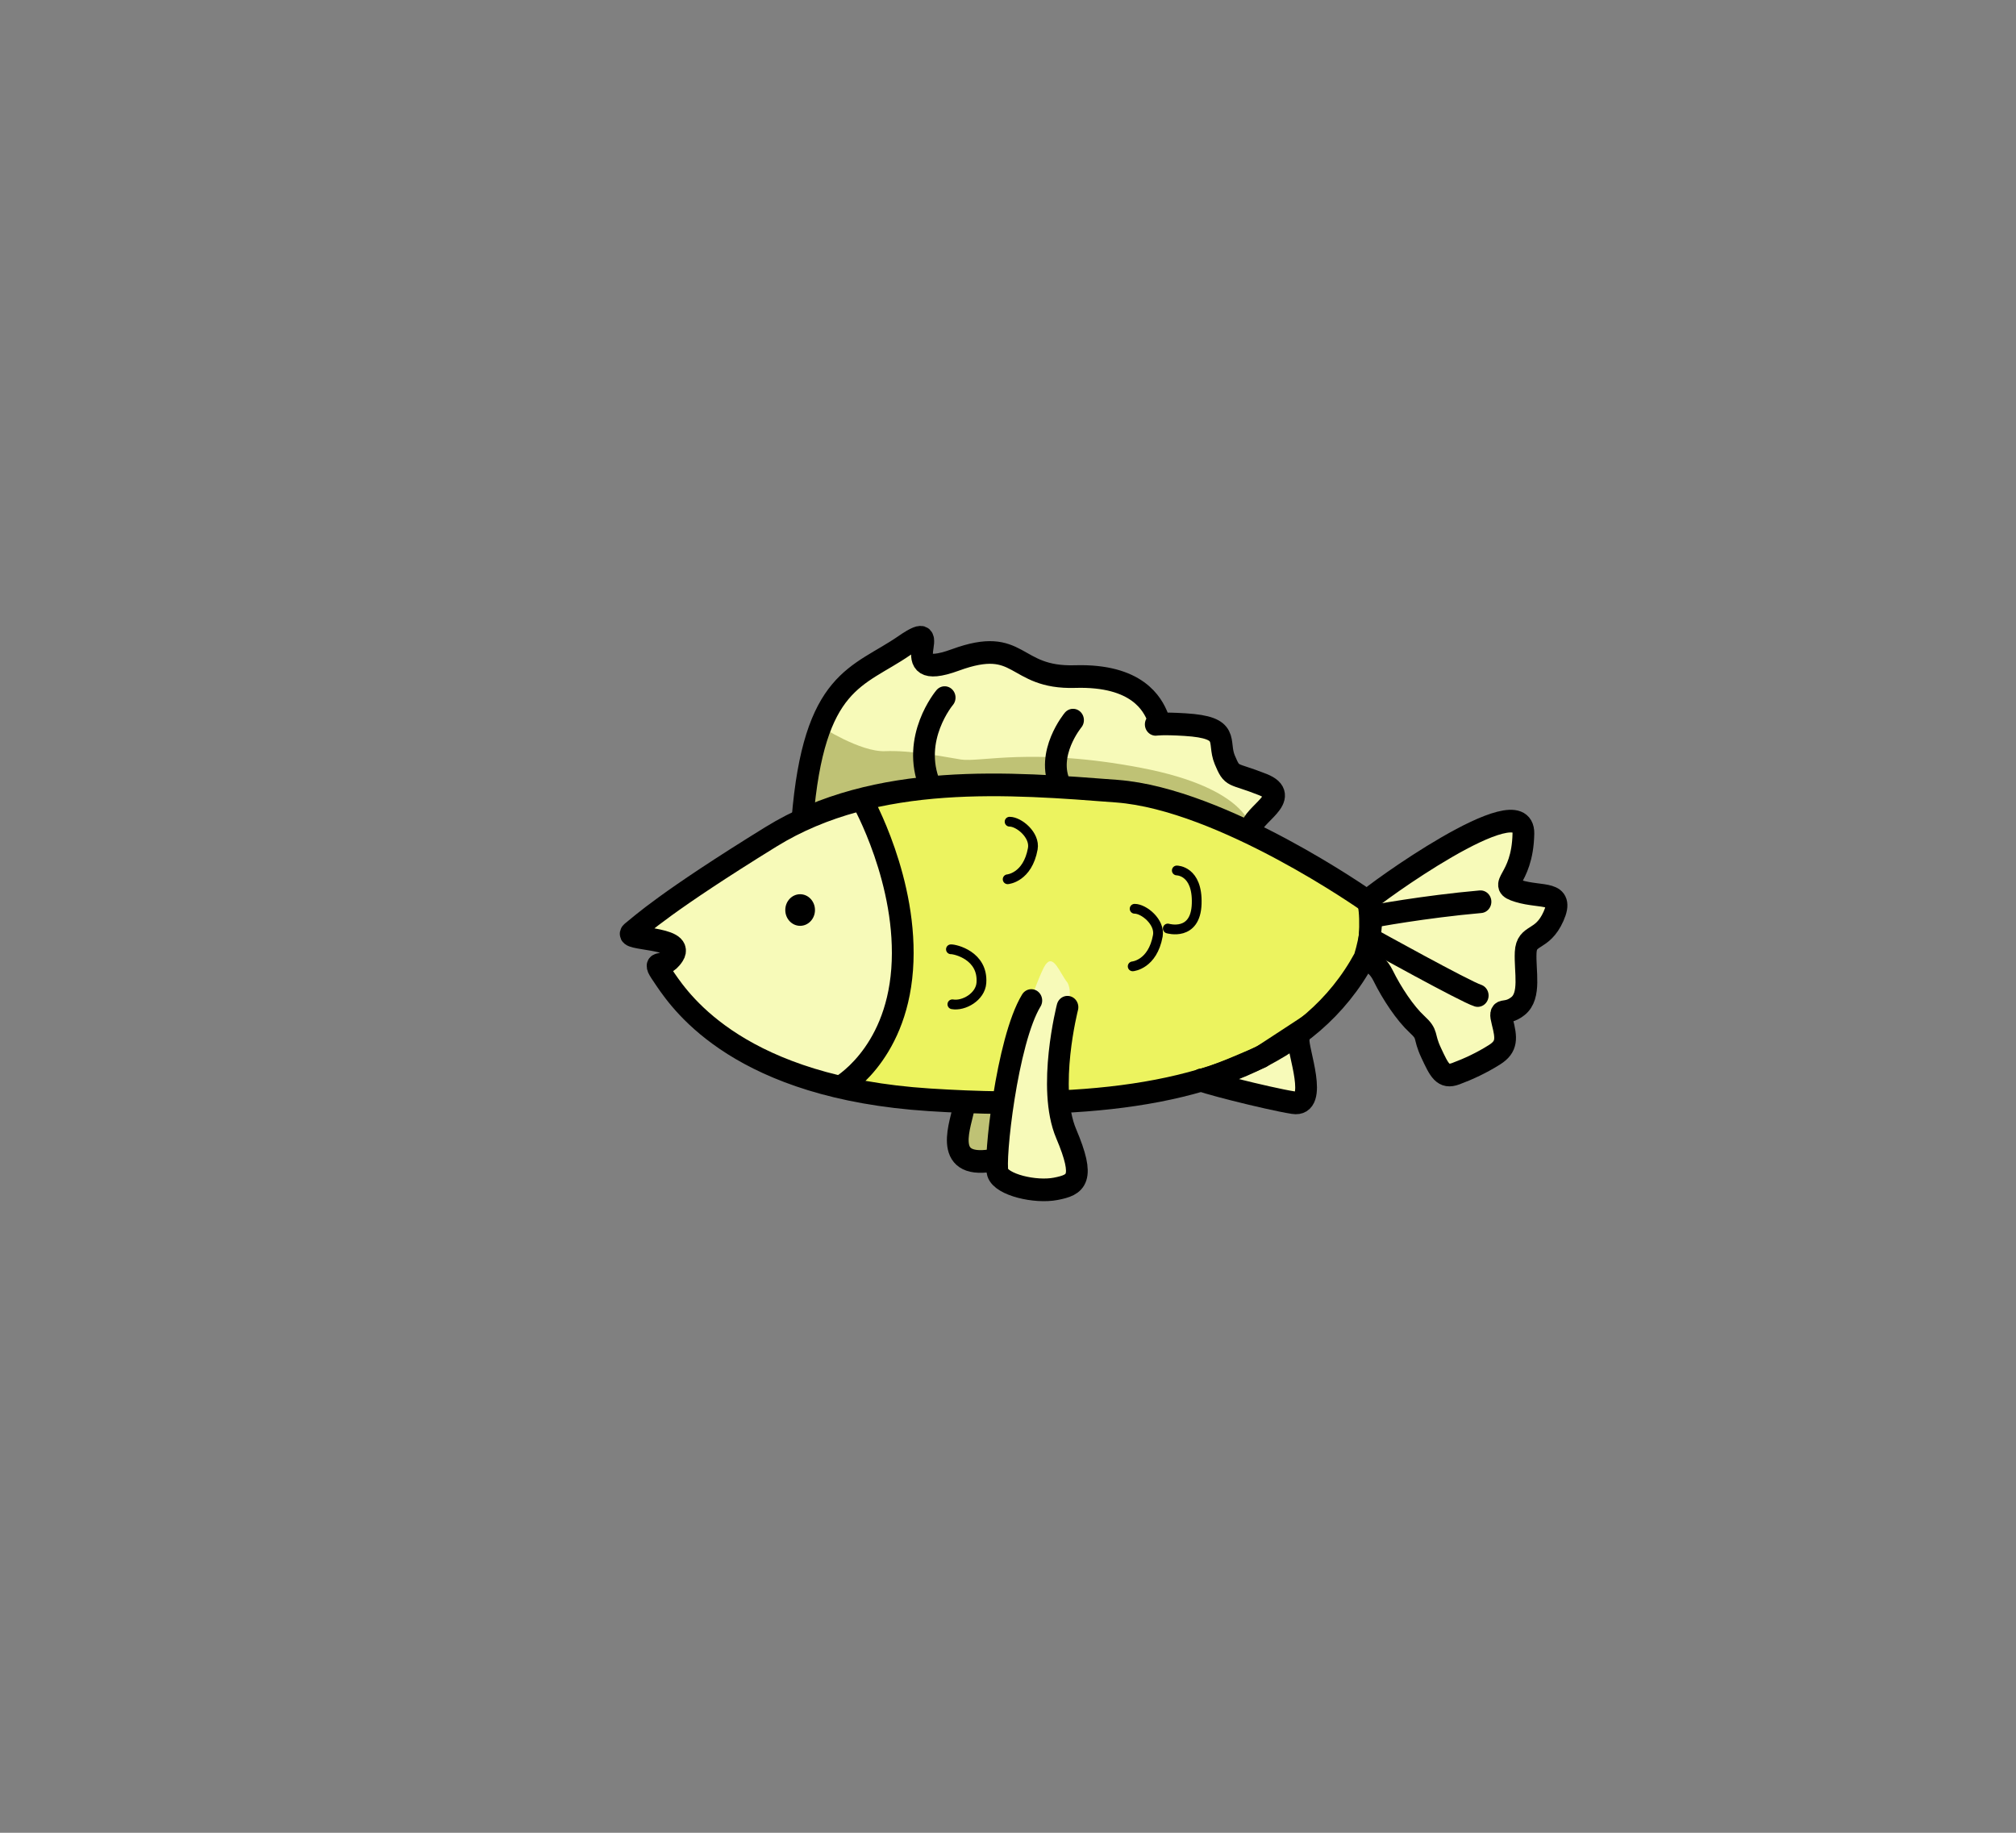 <?xml version="1.0" encoding="UTF-8" standalone="no"?>
<svg
   xmlns:dc="http://purl.org/dc/elements/1.1/"
   xmlns:cc="http://creativecommons.org/ns#"
   xmlns:rdf="http://www.w3.org/1999/02/22-rdf-syntax-ns#"
   xmlns:svg="http://www.w3.org/2000/svg"
   xmlns="http://www.w3.org/2000/svg"
   xmlns:sodipodi="http://sodipodi.sourceforge.net/DTD/sodipodi-0.dtd"
   xmlns:inkscape="http://www.inkscape.org/namespaces/inkscape"
   width="110"
   height="100"
   viewBox="0 0 29.104 26.458"
   version="1.1"
   id="svg8"
   inkscape:version="1.0.2-2 (e86c870879, 2021-01-15)"
   sodipodi:docname="rightYellow2.svg">
  <rect x="0" y="0" width="29.104" height="26.458" fill="#808080" stroke="none"/>
  <defs
     id="defs2" />
  <sodipodi:namedview
     id="base"
     pagecolor="#ffffff"
     bordercolor="#666666"
     borderopacity="1.0"
     inkscape:pageopacity="0.0"
     inkscape:pageshadow="2"
     inkscape:zoom="2.8053091"
     inkscape:cx="84.933782"
     inkscape:cy="77.493127"
     inkscape:document-units="mm"
     inkscape:current-layer="layer34"
     inkscape:document-rotation="0"
     showgrid="false"
     fit-margin-top="0"
     fit-margin-left="0"
     fit-margin-right="0"
     fit-margin-bottom="0"
     showguides="true"
     inkscape:guide-bbox="true"
     inkscape:window-width="1920"
     inkscape:window-height="991"
     inkscape:window-x="831"
     inkscape:window-y="1341"
     inkscape:window-maximized="1"
     units="px">
    <sodipodi:guide
       position="76.911,0.148"
       orientation="0,-1"
       id="guide2237" />
    <sodipodi:guide
       position="431.297,0.148"
       orientation="0,-1"
       id="guide2245" />
    <sodipodi:guide
       position="-25.137,0.148"
       orientation="1,0"
       id="guide2249" />
    <sodipodi:guide
       position="58.621,-0.154"
       orientation="0,-1"
       id="guide2807" />
    <sodipodi:guide
       position="2.794,151.962"
       orientation="0,-1"
       id="guide2809" />
  </sodipodi:namedview>
  <g
     inkscape:groupmode="layer"
     id="layer34"
     inkscape:label="fish"
     transform="translate(0.382,9.335)"
     style="display:inline">
    <g
       inkscape:groupmode="layer"
       id="layer36"
       inkscape:label="color " />
    <g
       inkscape:groupmode="layer"
       id="layer35"
       inkscape:label="ol 1"
       style="display:inline">
      <path
         style="display:inline;fill:#f7fab9;fill-opacity:1;stroke:none;stroke-width:0.195;stroke-linecap:butt;stroke-linejoin:miter;stroke-miterlimit:4;stroke-dasharray:none;stroke-opacity:1"
         d="m 17.685,2.641 c 0.013,-0.22 0.619,-0.473 0.171,-0.652 -0.448,-0.178 -0.434,-0.089 -0.546,-0.357 -0.112,-0.268 0.099,-0.466 -0.573,-0.508 -0.671,-0.041 -0.323,0.069 -0.395,-0.11 -0.072,-0.178 -0.29,-0.611 -1.191,-0.583 -0.902,0.027 -0.77,-0.59 -1.724,-0.24 -0.954,0.35 -0.072,-0.665 -0.737,-0.206 -0.665,0.46 -1.303,0.473 -1.468,2.511"
         id="path3038-3-6" />
      <path
         style="display:inline;fill:#ecf35f;fill-opacity:1;stroke:none;stroke-width:0.195;stroke-linecap:butt;stroke-linejoin:miter;stroke-miterlimit:4;stroke-dasharray:none;stroke-opacity:1"
         d="m 14.941,6.565 c 1.956,-0.091 3.599,-0.621 4.383,-2.072 0.191,-0.638 0.04,-0.823 0.04,-0.823 0,0 -2.08,-1.468 -3.607,-1.585 -1.527,-0.117 -3.469,-0.281 -4.989,0.659 -1.52,0.94 -1.869,1.269 -2.008,1.379 -0.138,0.11 0.77,0.062 0.606,0.322 -0.165,0.261 -0.362,0 -0.118,0.357 0.244,0.357 1.09,1.561 3.804,1.736 0.352,0.023 0.7,0.037 1.041,0.041"
         id="path3025-1-9"
         sodipodi:nodetypes="cccssssssc" />
      <path
         style="display:inline;fill:#f7fab9;fill-opacity:1;stroke:none;stroke-width:0.141px;stroke-linecap:butt;stroke-linejoin:miter;stroke-opacity:1"
         d="m 12.082,2.214 c 0,0 0.732,1.257 0.56,2.305 -0.172,1.048 -0.44,1.764 -0.895,1.848 -0.455,0.084 -1.576,-0.77 -1.805,-0.815 -0.23,-0.045 -0.804,-0.853 -0.804,-0.853 l 0.23,-0.374 -0.603,-0.21 0.373,-0.329 1.652,-1.138 z"
         id="path7137-1" />
      <path
         style="display:inline;fill:#f7fab9;fill-opacity:1;stroke:none;stroke-width:0.195;stroke-linecap:butt;stroke-linejoin:miter;stroke-miterlimit:4;stroke-dasharray:none;stroke-opacity:1"
         d="m 19.363,3.67 c 0.046,-0.069 2.264,-1.681 2.251,-0.974 -0.013,0.707 -0.408,0.727 -0.072,0.83 0.336,0.103 0.671,-0.007 0.507,0.364 -0.165,0.37 -0.388,0.247 -0.402,0.521 -0.013,0.274 0.079,0.624 -0.112,0.775 -0.191,0.151 -0.283,-0.007 -0.224,0.226 0.059,0.233 0.072,0.357 -0.112,0.473 -0.184,0.117 -0.375,0.206 -0.559,0.274 -0.184,0.069 -0.237,-0.048 -0.355,-0.302 -0.118,-0.254 -0.033,-0.254 -0.204,-0.412 -0.171,-0.158 -0.362,-0.446 -0.487,-0.7 -0.125,-0.254 -0.3,-0.212 -0.25,-0.293 0.073,-0.119 0.082,-0.705 0.02,-0.784 z"
         id="path3023-5-4"
         sodipodi:nodetypes="csssssssssssscc" />
      <path
         style="display:inline;fill:#f7fab9;fill-opacity:1;stroke:none;stroke-width:0.195;stroke-linecap:butt;stroke-linejoin:miter;stroke-miterlimit:4;stroke-dasharray:none;stroke-opacity:1"
         d="m 18.374,5.667 c -0.019,0.155 0.298,0.97 -0.074,0.912 -0.372,-0.058 -1.433,-0.33 -1.322,-0.33 0.112,0 0.856,-0.33 0.856,-0.33 l 0.526,-0.344 z"
         id="path6681-1-7" />
      <path
         style="display:inline;fill:#f7fab9;fill-opacity:1;stroke:none;stroke-width:0.141px;stroke-linecap:butt;stroke-linejoin:miter;stroke-opacity:1"
         d="m 15.026,4.848 c -0.115,-0.15 -0.201,-0.419 -0.316,-0.255 -0.115,0.165 -0.531,1.422 -0.531,1.422 l -0.086,0.563 -0.54,0.04 -0.112,0.562 0.213,0.222 0.289,0.011 0.173,0.216 0.508,0.191 0.594,-0.18 -0.086,-0.365 -0.191,-0.711 -0.007,-1.01 0.108,-0.353 c 0,0 0.057,-0.23 -0.015,-0.354 z"
         id="path7200-5" />
      <path
         style="display:inline;fill:#bfc275;fill-opacity:1;stroke:none;stroke-width:0.141px;stroke-linecap:butt;stroke-linejoin:miter;stroke-opacity:1"
         d="m 17.685,2.641 c 0,0 -0.03,-0.593 -1.596,-0.892 -1.566,-0.299 -2.327,-0.075 -2.6,-0.12 -0.273,-0.045 -0.733,-0.135 -1.092,-0.12 -0.359,0.015 -0.934,-0.359 -0.934,-0.359 l -0.242,1.347 1.42,-0.434 h 2.212 l 1.322,0.075 z"
         id="path7220-9" />
      <path
         style="display:inline;fill:#bfc275;fill-opacity:1;stroke:#000000;stroke-width:0.141px;stroke-linecap:butt;stroke-linejoin:miter;stroke-opacity:1"
         d="m 14.093,6.578 -0.149,0.835 -0.289,-0.011 -0.213,-0.222 0.112,-0.562 z"
         id="path7222-6" />
      <g
         id="g6706-6"
         transform="matrix(-0.338,0,0,0.352,24.201,0.487)"
         style="display:inline;stroke-width:0.929;stroke-miterlimit:4;stroke-dasharray:none">
        <path
           style="display:inline;fill:none;stroke:#000000;stroke-width:0.929;stroke-linecap:butt;stroke-linejoin:miter;stroke-miterlimit:4;stroke-dasharray:none;stroke-opacity:1"
           d="m 35.909,4.909 c 0,0 -1.986,3.365 -1.71,6.95 0.276,3.585 2.703,4.854 2.703,4.854"
           id="path6673-5" />
        <path
           style="display:inline;fill:#f7fab9;fill-opacity:1;stroke:#000000;stroke-width:0.929;stroke-linecap:round;stroke-linejoin:miter;stroke-miterlimit:4;stroke-dasharray:none;stroke-opacity:1"
           d="m 27.138,13.404 c 0,0 0.883,3.31 0.055,5.185 -0.827,1.875 -0.441,2.096 0.441,2.262 0.883,0.165 2.317,-0.165 2.482,-0.662 0.165,-0.496 -0.386,-5.406 -1.434,-7.06"
           id="path6675-1" />
        <path
           style="display:inline;fill:none;stroke:#000000;stroke-width:0.929;stroke-linecap:butt;stroke-linejoin:miter;stroke-miterlimit:4;stroke-dasharray:none;stroke-opacity:1"
           d="m 31.551,17.43 c 0.11,0.717 0.993,2.592 -1.158,2.262"
           id="path6677-3" />
        <path
           style="display:inline;fill:none;stroke:#000000;stroke-width:0.929;stroke-linecap:butt;stroke-linejoin:miter;stroke-miterlimit:4;stroke-dasharray:none;stroke-opacity:1"
           d="m 17.265,14.727 c 0.055,0.441 -0.883,2.758 0.221,2.592 1.103,-0.165 4.247,-0.938 3.916,-0.938 -0.331,0 -2.537,-0.938 -2.537,-0.938 l -1.558,-0.979 z"
           id="path6681-17" />
        <path
           style="display:inline;fill:none;stroke:#000000;stroke-width:0.929;stroke-linecap:round;stroke-linejoin:miter;stroke-miterlimit:4;stroke-dasharray:none;stroke-opacity:1"
           d="M 9.497,9.078 C 11.884,9.28 14.154,9.679 14.139,9.692"
           id="path6683-0"
           sodipodi:nodetypes="cc" />
        <path
           style="display:inline;fill:none;stroke:#000000;stroke-width:0.929;stroke-linecap:round;stroke-linejoin:miter;stroke-miterlimit:4;stroke-dasharray:none;stroke-opacity:1"
           d="M 9.615,12.925 C 10.142,12.769 14.197,10.609 14.197,10.609"
           id="path6685-0"
           sodipodi:nodetypes="cc" />
        <ellipse
           style="display:inline;fill:#000000;fill-opacity:1;stroke:none;stroke-width:0.929;stroke-linecap:round;stroke-linejoin:round;stroke-miterlimit:4;stroke-dasharray:none;stroke-opacity:1;paint-order:markers fill stroke"
           id="path6687-5"
           cx="38.556"
           cy="9.418"
           rx="0.634"
           ry="0.648" />
        <path
           style="fill:none;stroke:#000000;stroke-width:0.929;stroke-linecap:butt;stroke-linejoin:miter;stroke-miterlimit:4;stroke-dasharray:none;stroke-opacity:1"
           d="m 14.334,9.049 c -0.137,-0.195 -6.709,-4.778 -6.67,-2.769 0.039,2.009 1.209,2.067 0.215,2.36 -0.995,0.293 -1.989,-0.019 -1.502,1.034 0.488,1.053 1.151,0.702 1.19,1.482 0.039,0.78 -0.234,1.775 0.332,2.204 0.566,0.429 0.839,-0.019 0.663,0.644 -0.176,0.663 -0.215,1.014 0.332,1.346 0.546,0.332 1.112,0.585 1.658,0.78 0.546,0.195 0.702,-0.137 1.053,-0.858 0.351,-0.722 0.098,-0.722 0.605,-1.17 0.507,-0.449 1.073,-1.268 1.443,-1.989 0.371,-0.722 0.888,-0.604 0.741,-0.834 -0.217,-0.34 -0.244,-2.004 -0.059,-2.228 z"
           id="path3023-6"
           sodipodi:nodetypes="csssssssssssscc" />
        <path
           style="fill:none;stroke:#000000;stroke-width:0.929;stroke-linecap:butt;stroke-linejoin:miter;stroke-miterlimit:4;stroke-dasharray:none;stroke-opacity:1"
           d="M 27.436,17.279 C 21.642,17.021 16.774,15.514 14.451,11.389 13.885,9.575 14.334,9.049 14.334,9.049 c 0,0 6.163,-4.173 10.687,-4.505 4.524,-0.332 10.277,-0.8 14.782,1.872 4.505,2.672 5.538,3.608 5.948,3.92 0.41,0.312 -2.282,0.176 -1.794,0.917 0.488,0.741 1.073,0 0.351,1.014 -0.722,1.014 -3.231,4.437 -11.272,4.934 -1.043,0.064 -2.074,0.106 -3.086,0.117"
           id="path3025-8"
           sodipodi:nodetypes="cccssssssc" />
        <path
           style="fill:none;stroke:#000000;stroke-width:0.929;stroke-linecap:butt;stroke-linejoin:miter;stroke-miterlimit:4;stroke-dasharray:none;stroke-opacity:1"
           d="m 19.307,6.124 c -0.039,-0.624 -1.833,-1.346 -0.507,-1.853 1.326,-0.507 1.287,-0.254 1.619,-1.014 0.332,-0.761 -0.293,-1.326 1.697,-1.443 1.989,-0.117 0.956,0.195 1.17,-0.312 0.215,-0.507 0.858,-1.736 3.53,-1.658 2.672,0.078 2.282,-1.677 5.109,-0.683 2.828,0.995 0.215,-1.892 2.184,-0.585 1.97,1.307 3.861,1.346 4.349,7.138"
           id="path3038-9" />
        <path
           style="fill:none;stroke:#000000;stroke-width:0.929;stroke-linecap:round;stroke-linejoin:round;stroke-miterlimit:4;stroke-dasharray:none;stroke-opacity:1"
           d="m 32.383,0.706 c 0,0 1.463,1.665 0.624,3.608"
           id="path2962"
           sodipodi:nodetypes="cc" />
        <path
           style="fill:none;stroke:#000000;stroke-width:0.929;stroke-linecap:round;stroke-linejoin:round;stroke-miterlimit:4;stroke-dasharray:none;stroke-opacity:1"
           d="m 26.9,1.63 c 0,0 1.186,1.374 0.543,2.678"
           id="path2964" />
      </g>
      <path
         style="display:inline;fill:none;stroke:#000000;stroke-width:0.141;stroke-linecap:round;stroke-linejoin:round;stroke-miterlimit:4;stroke-dasharray:none;stroke-opacity:1"
         d="m 14.193,2.527 c 0.135,-2.42e-4 0.37,0.192 0.335,0.39 -0.076,0.418 -0.363,0.441 -0.363,0.441"
         id="path7214-1"
         sodipodi:nodetypes="csc" />
      <path
         style="display:inline;fill:none;stroke:#000000;stroke-width:0.141;stroke-linecap:round;stroke-linejoin:round;stroke-miterlimit:4;stroke-dasharray:none;stroke-opacity:1"
         d="m 13.346,4.369 c 0.056,-0.003 0.467,0.087 0.44,0.484 -0.014,0.203 -0.256,0.339 -0.419,0.31"
         id="path7216-6"
         sodipodi:nodetypes="csc" />
      <path
         style="display:inline;fill:none;stroke:#000000;stroke-width:0.141;stroke-linecap:round;stroke-linejoin:round;stroke-miterlimit:4;stroke-dasharray:none;stroke-opacity:1"
         d="m 16.607,3.231 c 0,0 0.302,0 0.287,0.479 -0.014,0.479 -0.417,0.359 -0.417,0.359"
         id="path7218-1" />
      <path
         style="display:inline;fill:none;stroke:#000000;stroke-width:0.141;stroke-linecap:round;stroke-linejoin:round;stroke-miterlimit:4;stroke-dasharray:none;stroke-opacity:1"
         d="m 15.998,3.784 c 0.135,-2.42e-4 0.37,0.192 0.335,0.39 -0.076,0.418 -0.363,0.441 -0.363,0.441"
         id="path7214-9-0"
         sodipodi:nodetypes="csc" />
    </g>
  </g>
</svg>
